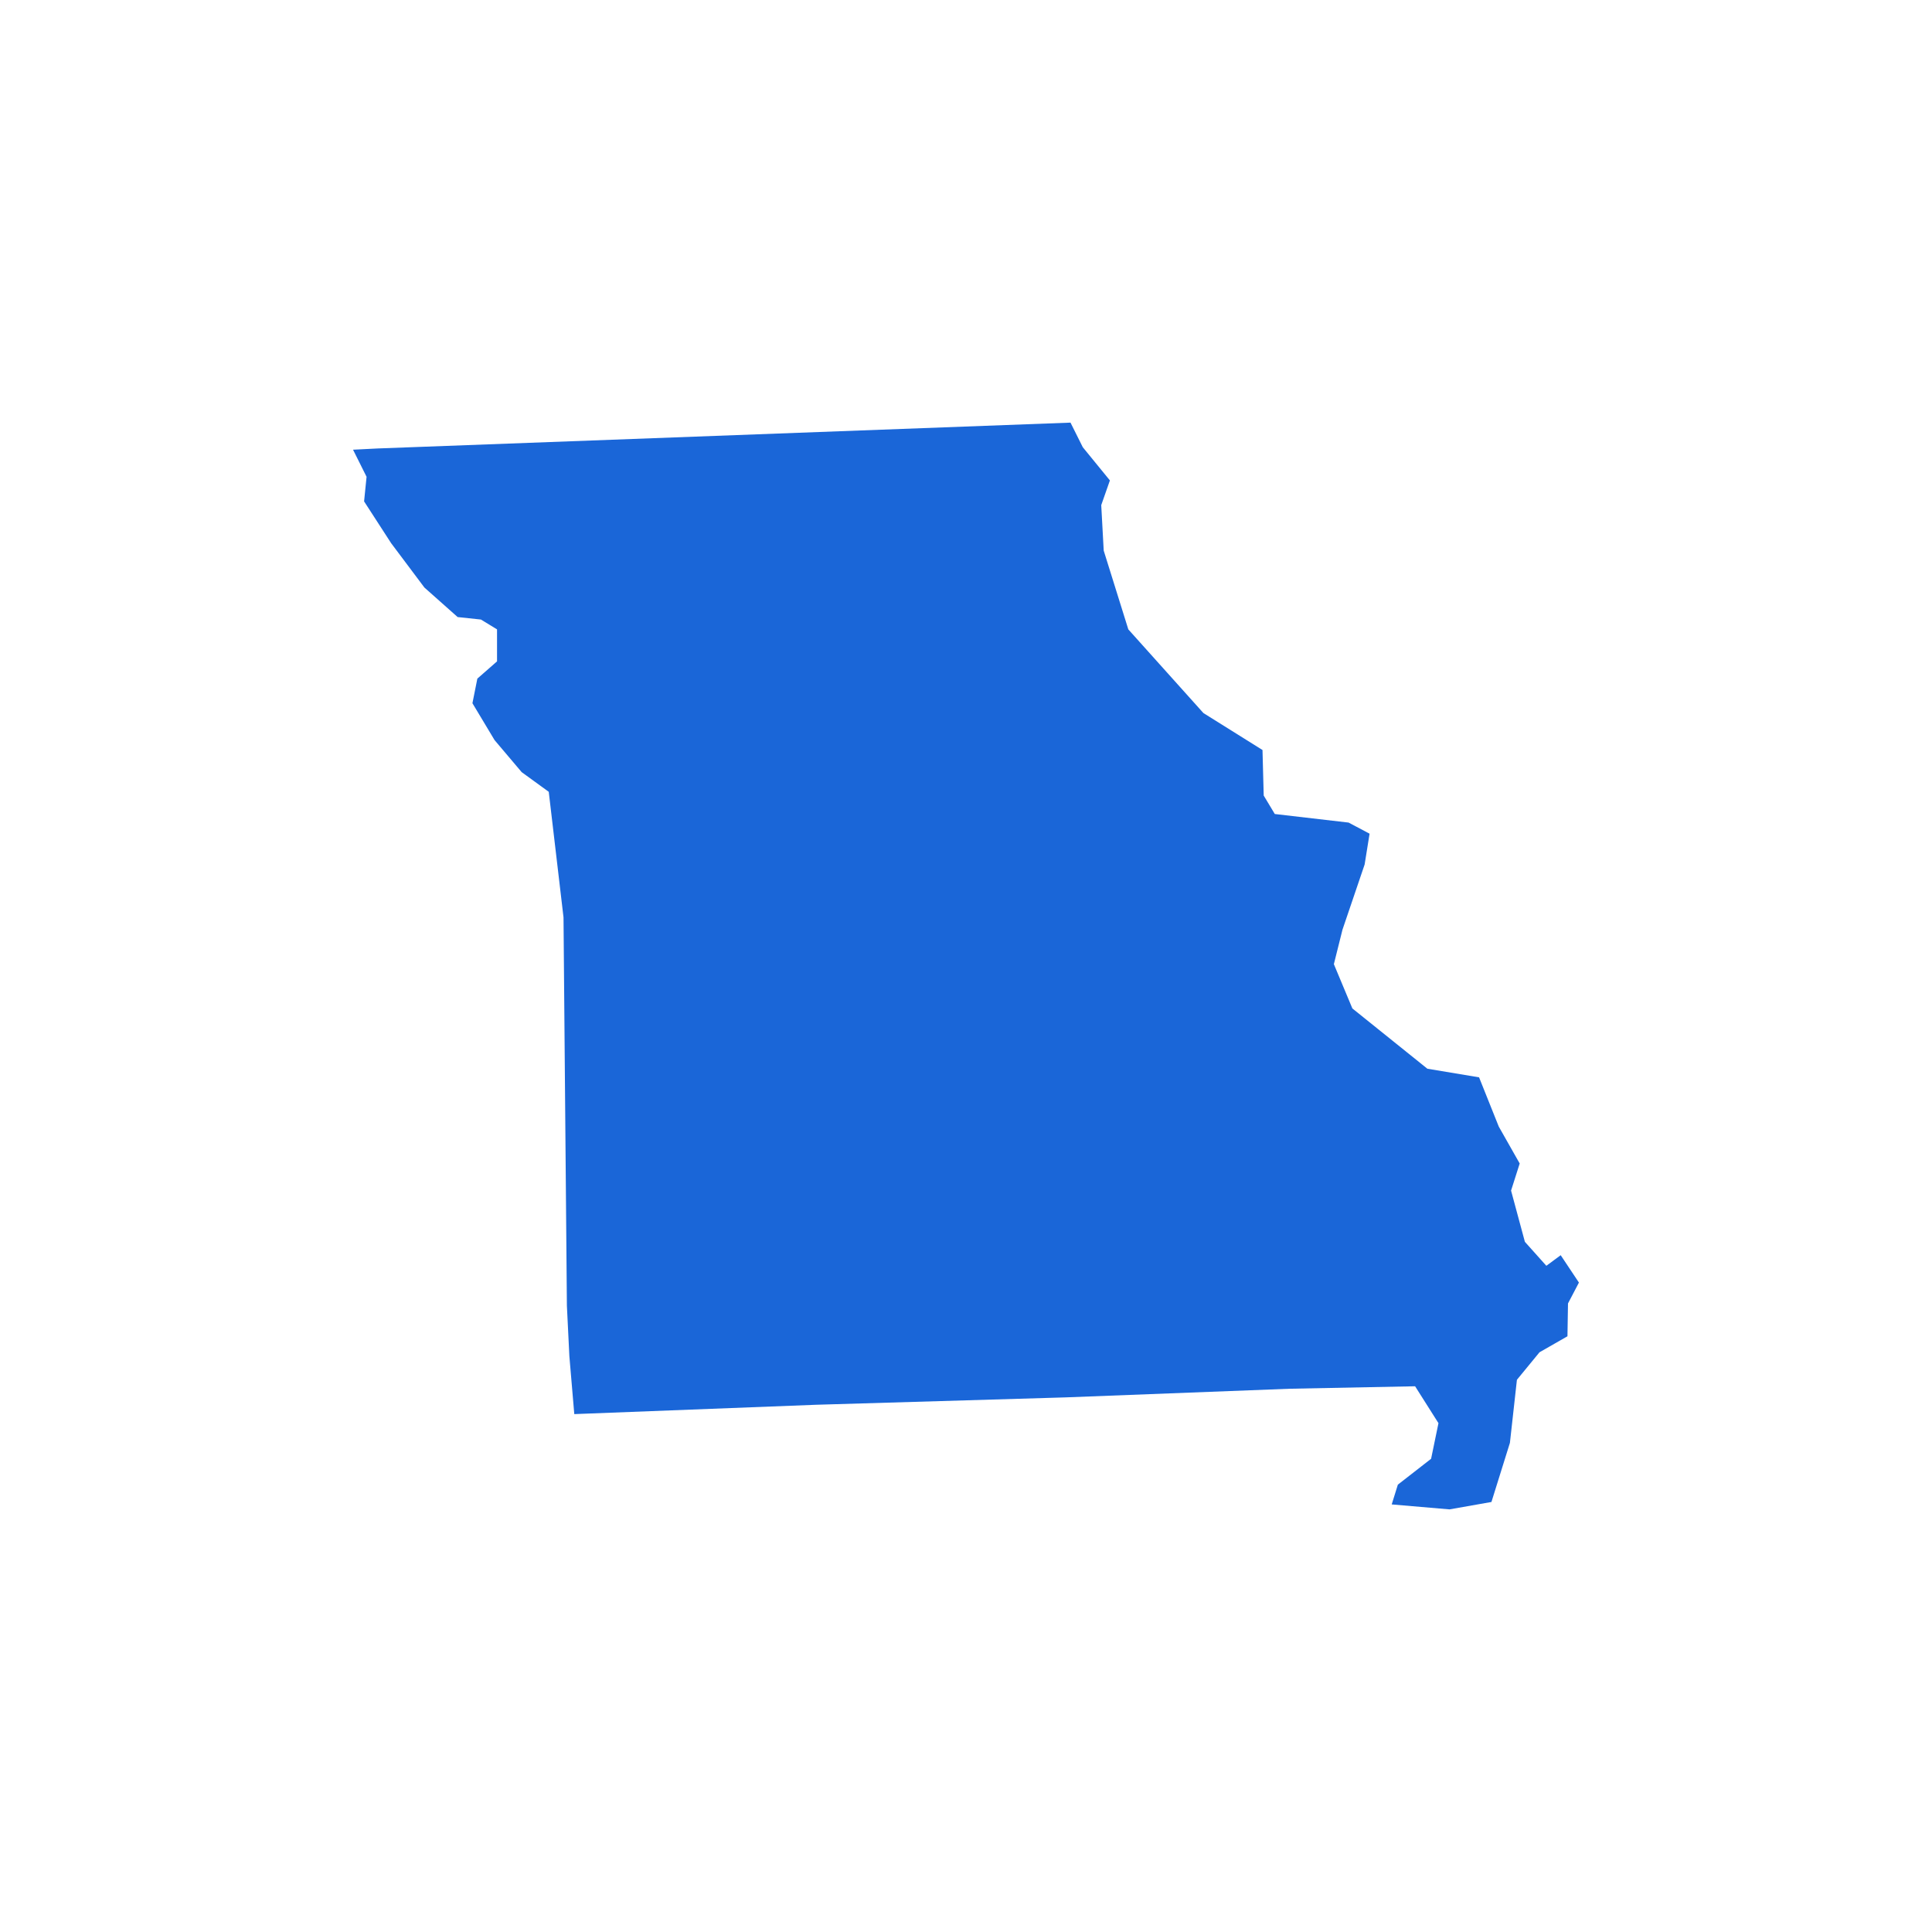 <?xml version="1.0" encoding="UTF-8" standalone="no"?>
<!-- Created with Inkscape (http://www.inkscape.org/) -->

<svg
   xmlns:dc="http://purl.org/dc/elements/1.1/"
   xmlns:cc="http://creativecommons.org/ns#"
   xmlns:rdf="http://www.w3.org/1999/02/22-rdf-syntax-ns#"
   xmlns:svg="http://www.w3.org/2000/svg"
   xmlns="http://www.w3.org/2000/svg"
   xmlns:sodipodi="http://sodipodi.sourceforge.net/DTD/sodipodi-0.dtd"
   xmlns:inkscape="http://www.inkscape.org/namespaces/inkscape"
   width="64px"
   height="64px"
   id="svg12241"
   version="1.1"
   inkscape:version="0.48.5 r10040"
   sodipodi:docname="kansascity.svg">
  <defs
     id="defs12243" />
  <sodipodi:namedview
     id="base"
     pagecolor="#ffffff"
     bordercolor="#666666"
     borderopacity="1.0"
     inkscape:pageopacity="0.0"
     inkscape:pageshadow="2"
     inkscape:zoom="8.3611742"
     inkscape:cx="22.545455"
     inkscape:cy="27.090909"
     inkscape:current-layer="layer1"
     showgrid="true"
     inkscape:document-units="px"
     inkscape:grid-bbox="true"
     inkscape:window-width="1920"
     inkscape:window-height="1031"
     inkscape:window-x="0"
     inkscape:window-y="0"
     inkscape:window-maximized="1" />
  <g
     id="layer1"
     inkscape:label="Layer 1"
     inkscape:groupmode="layer">
    <path
       inkscape:connector-curvature="0"
       d="M 36.768,15.916 35.869,14.815 35.462,14 l -22.952,0.856 -0.815,0.041 0.448,0.897 -0.082,0.815 0.897,1.386 1.101,1.468 1.101,0.978 0.771,0.082 0.534,0.326 0,1.06 -0.652,0.571 -0.163,0.815 0.734,1.223 0.897,1.06 0.897,0.652 0.489,4.158 0.112,12.865 0.082,1.671 0.163,1.92 8,-0.309 8.276,-0.245 7.42,-0.286 4.157,-0.082 0.774,1.222 -0.244,1.18 -1.101,0.857 -0.204,0.655 L 48.017,50 l 1.389,-0.245 0.612,-1.959 0.232,-2.089 0.748,-0.911 0.926,-0.53 0.018,-1.088 0.362,-0.691 -0.604,-0.907 -0.475,0.351 -0.711,-0.794 -0.458,-1.697 0.286,-0.898 -0.693,-1.222 -0.653,-1.632 -1.712,-0.285 -2.485,-1.997 -0.613,-1.467 0.285,-1.141 0.734,-2.16 0.164,-1.021 -0.695,-0.368 -2.445,-0.284 -0.367,-0.611 -0.04,-1.509 -1.957,-1.224 -2.488,-2.772 -0.815,-2.609 -0.082,-1.507 0.286,-0.816 z"
       id="MO"
       class="state mo"
       style="fill:#1a66d8;fill-opacity:1;stroke:none" />
  </g>
</svg>
